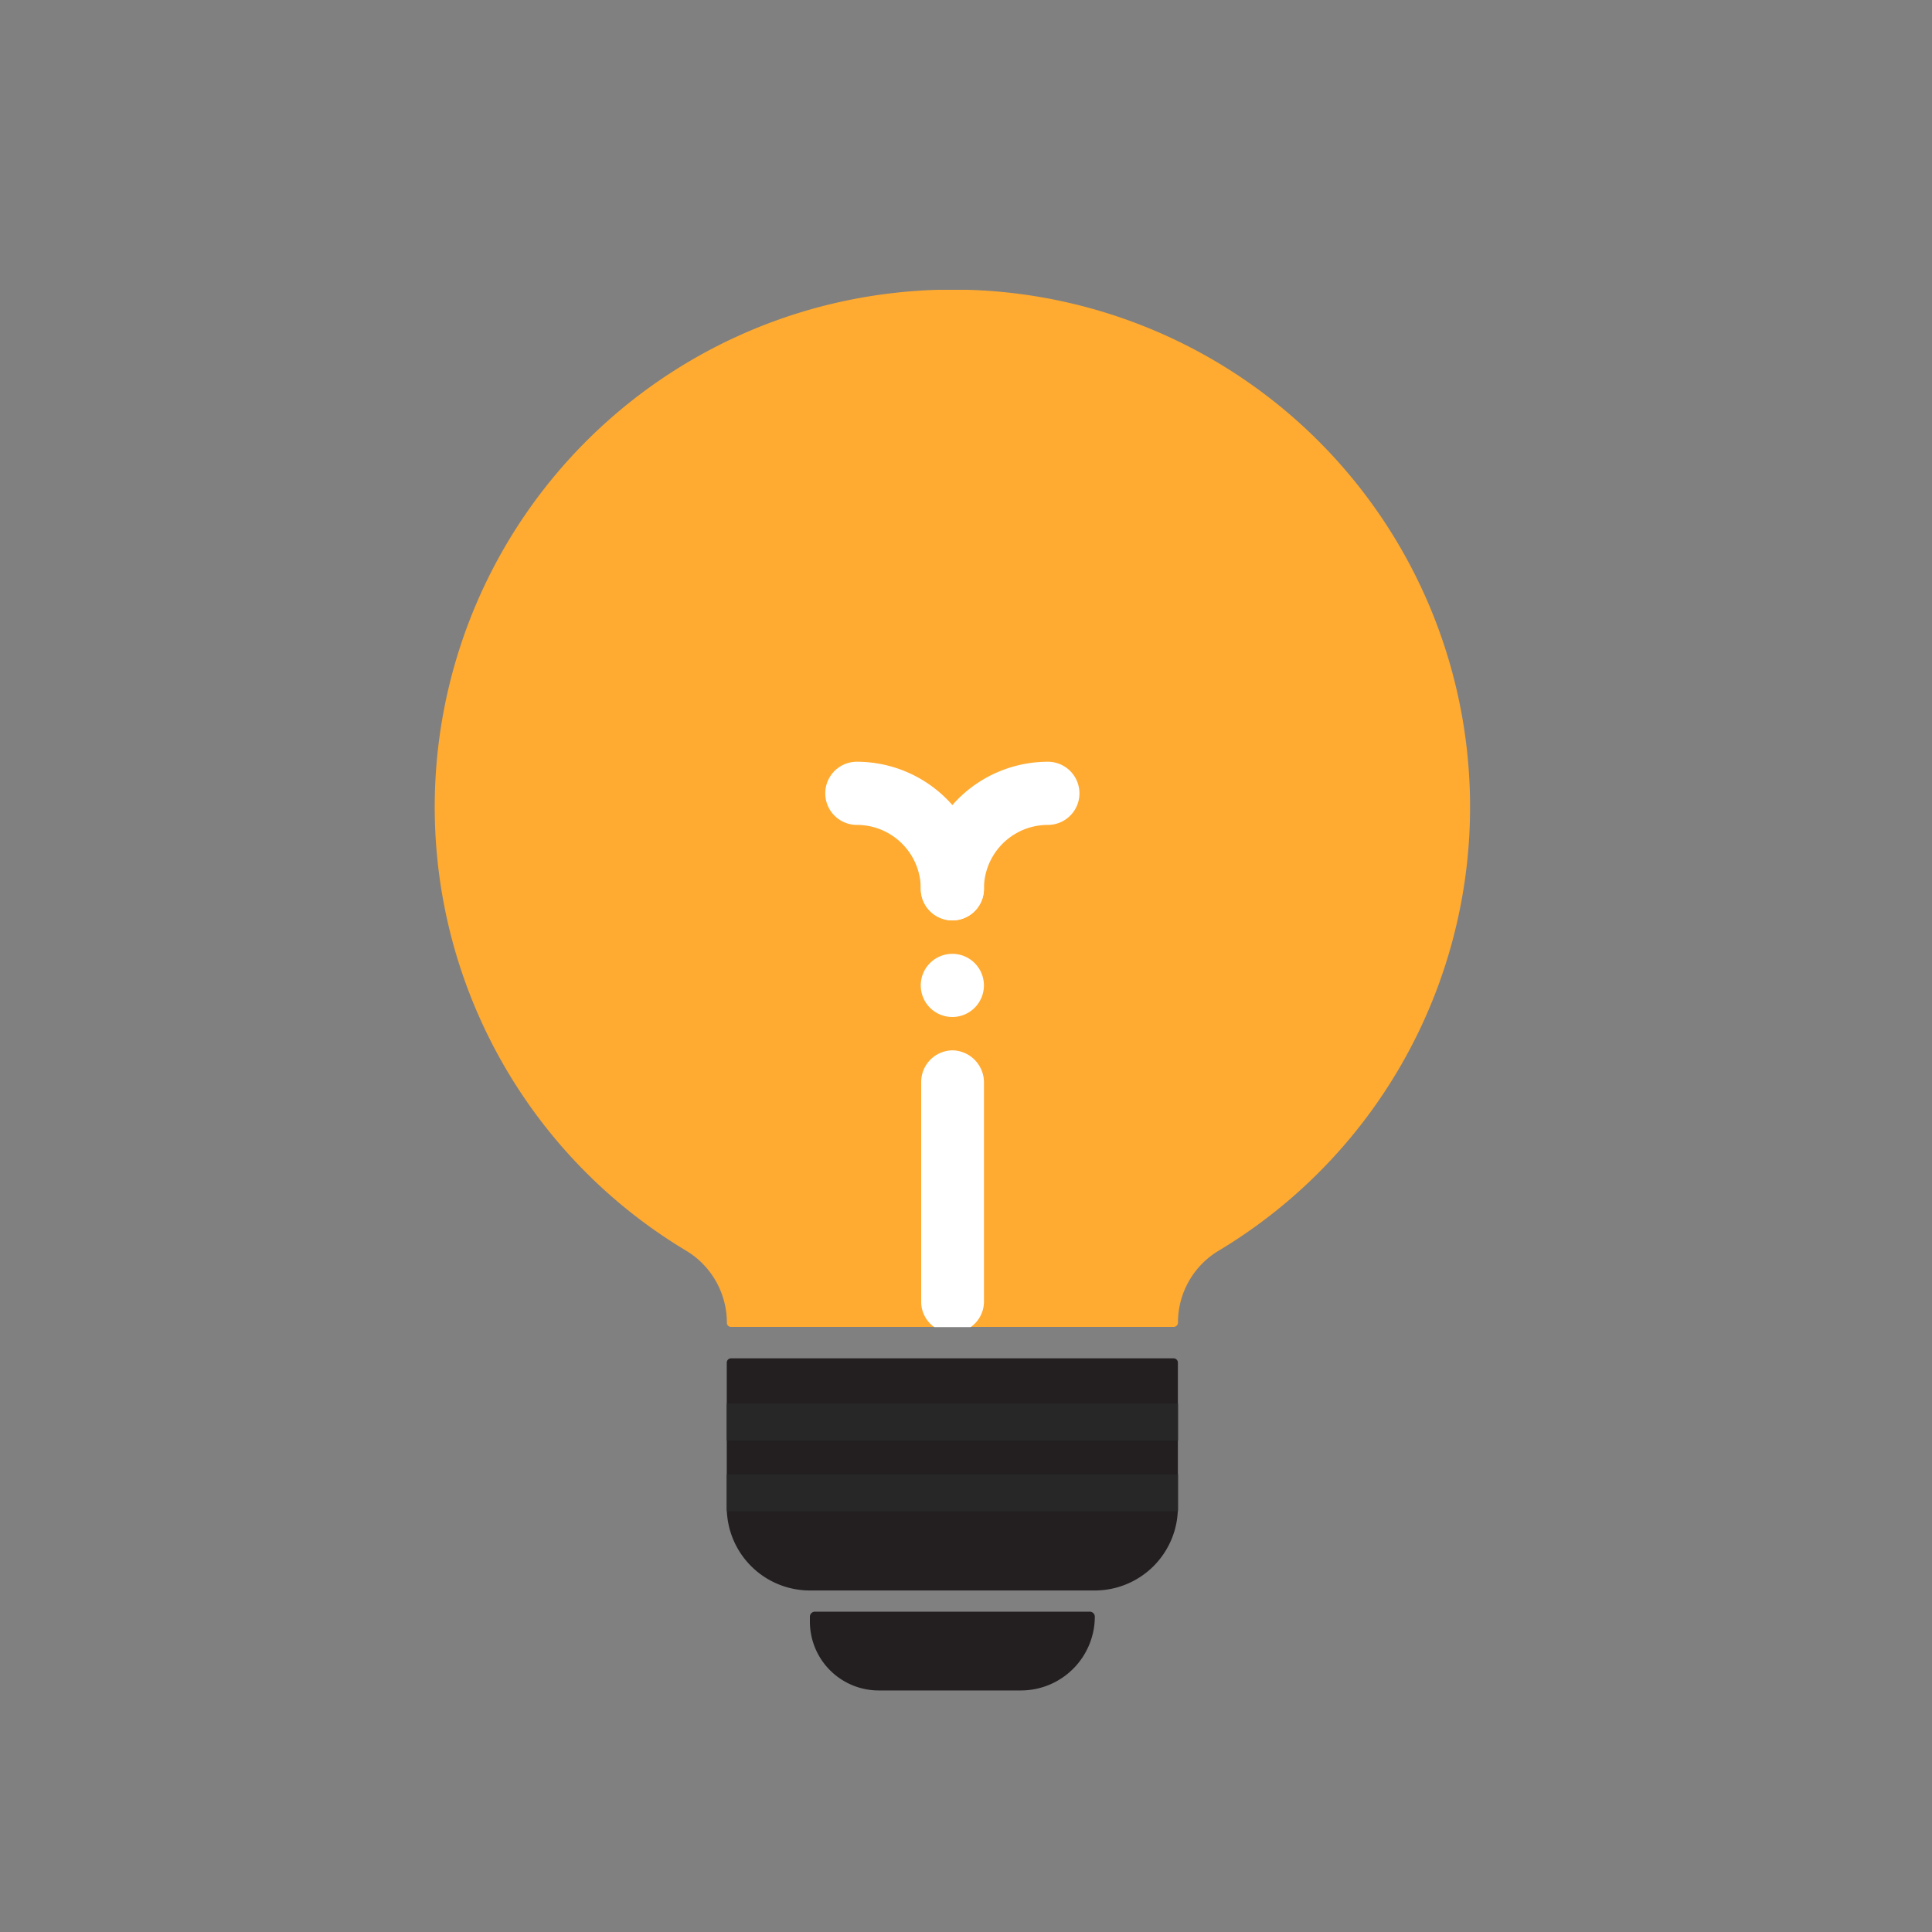 <svg xmlns="http://www.w3.org/2000/svg" xmlns:xlink="http://www.w3.org/1999/xlink" width="40" height="40" viewBox="0 0 40 40">
  <rect x="0" y="0" width="40" height="40" fill="#808080" stroke="none"/>
  <defs>
    <clipPath id="clip-path">
      <rect id="사각형_27237" data-name="사각형 27237" width="40" height="40" transform="translate(260 1009)" fill="#fff" stroke="#707070" stroke-width="1"/>
    </clipPath>
    <clipPath id="clip-path-2">
      <rect id="사각형_26528" data-name="사각형 26528" width="21.436" height="29" fill="none"/>
    </clipPath>
    <clipPath id="clip-path-3">
      <rect id="사각형_26530" data-name="사각형 26530" width="9.342" height="0.767" fill="#272727"/>
    </clipPath>
    <clipPath id="clip-path-4">
      <rect id="사각형_26532" data-name="사각형 26532" width="9.342" height="0.765" fill="#272727"/>
    </clipPath>
  </defs>
  <g id="icon_tendency09" transform="translate(-260 -1009)" clip-path="url(#clip-path)">
    <g id="그룹_21160" data-name="그룹 21160" transform="translate(269 1015)">
      <g id="그룹_20435" data-name="그룹 20435" transform="translate(0 0)">
        <g id="그룹_20434" data-name="그룹 20434" clip-path="url(#clip-path-2)">
          <path id="패스_9736" data-name="패스 9736" d="M9.491.068A10.71,10.71,0,0,0,5.2,19.892a1.74,1.74,0,0,1,.849,1.486v.007a.085.085,0,0,0,.088.088H15.3a.089.089,0,0,0,.089-.088v-.01a1.733,1.733,0,0,1,.846-1.482A10.711,10.711,0,0,0,9.491.068" transform="translate(0 -0.001)" fill="#ffaa30"/>
          <path id="패스_9738" data-name="패스 9738" d="M10.306,22.552H7.363a1.425,1.425,0,0,1-1.425-1.425v-.106a.105.105,0,0,1,.106-.1h5.687a.105.105,0,0,1,.106.1,1.531,1.531,0,0,1-1.531,1.531" transform="translate(1.83 6.447)" fill="#231f20"/>
          <path id="패스_9739" data-name="패스 9739" d="M4.622,17v2.995a1.721,1.721,0,0,0,1.72,1.722h5.9a1.721,1.721,0,0,0,1.72-1.722V17a.089.089,0,0,0-.089-.089H4.711A.089.089,0,0,0,4.622,17" transform="translate(1.425 5.212)" fill="#231f20"/>
        </g>
      </g>
      <g id="그룹_20437" data-name="그룹 20437" transform="translate(6.047 23.06)">
        <g id="그룹_20436" data-name="그룹 20436" clip-path="url(#clip-path-3)">
          <rect id="사각형_26529" data-name="사각형 26529" width="2.483" height="9.323" transform="matrix(0.185, -0.983, 0.983, 0.185, -0.139, 0.74)" fill="#272727"/>
        </g>
      </g>
      <g id="그룹_20439" data-name="그룹 20439" transform="translate(6.047 24.525)">
        <g id="그룹_20438" data-name="그룹 20438" clip-path="url(#clip-path-4)">
          <rect id="사각형_26531" data-name="사각형 26531" width="2.482" height="9.322" transform="translate(-0.139 0.739) rotate(-79.33)" fill="#272727"/>
        </g>
      </g>
      <g id="그룹_20441" data-name="그룹 20441" transform="translate(0 0)">
        <g id="그룹_20440" data-name="그룹 20440" clip-path="url(#clip-path-2)">
          <path id="패스_9740" data-name="패스 9740" d="M9,12.69v4.54a.645.645,0,0,1-.275.536H7.97A.645.645,0,0,1,7.7,17.23V12.69a.656.656,0,0,1,.654-.654A.665.665,0,0,1,9,12.69" transform="translate(2.372 3.71)" fill="#fff"/>
          <path id="패스_9741" data-name="패스 9741" d="M8.813,10.754a.654.654,0,0,1-.654-.654A1.324,1.324,0,0,0,6.835,8.777a.654.654,0,1,1,0-1.308A2.634,2.634,0,0,1,9.467,10.1a.654.654,0,0,1-.654.654" transform="translate(1.905 2.302)" fill="#fff"/>
          <path id="패스_9742" data-name="패스 9742" d="M8.347,10.754a.654.654,0,0,1-.654-.654,2.634,2.634,0,0,1,2.631-2.631.654.654,0,0,1,0,1.308A1.323,1.323,0,0,0,9,10.1a.654.654,0,0,1-.654.654" transform="translate(2.371 2.302)" fill="#fff"/>
          <path id="패스_9743" data-name="패스 9743" d="M9,11.163a.654.654,0,1,0-.654.654A.654.654,0,0,0,9,11.163" transform="translate(2.371 3.239)" fill="#fff"/>
        </g>
      </g>
    </g>
  </g>
</svg>
